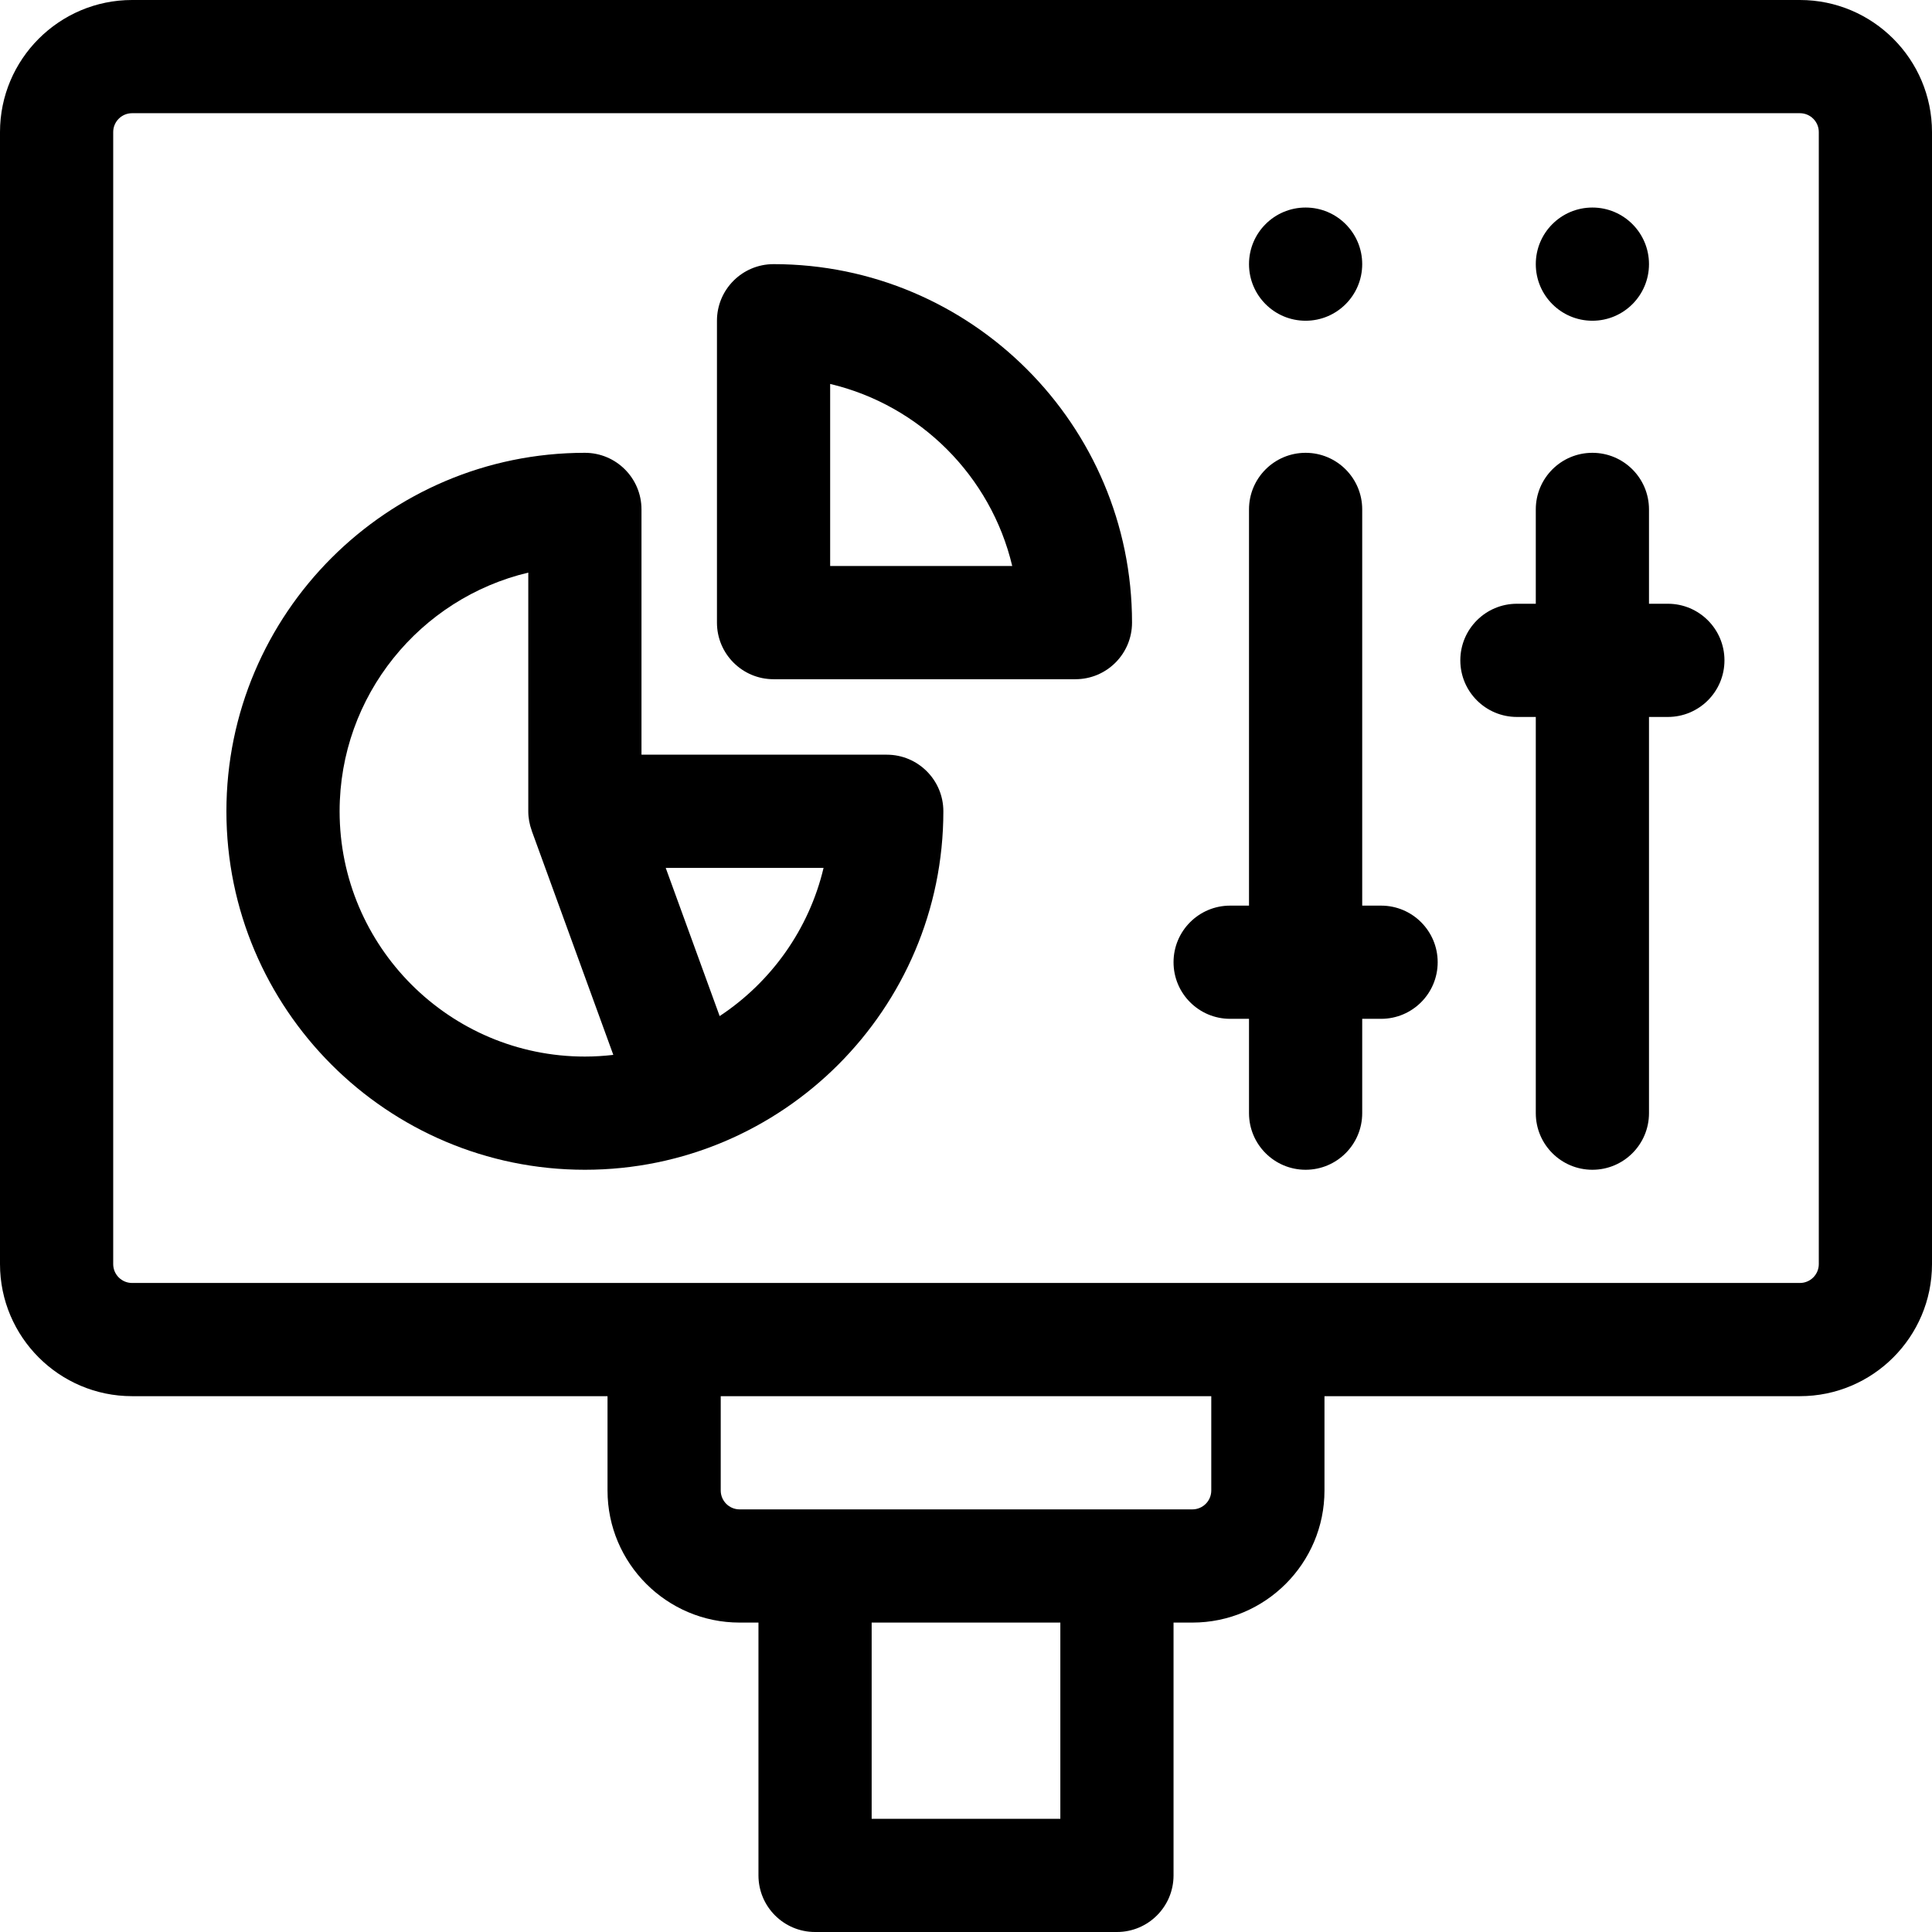 <svg id="Capa_1" enable-background="new 0 0 512 512" height="512" viewBox="0 0 512 512" width="512" xmlns="http://www.w3.org/2000/svg"><g><path d="m477 0h-442c-19.299 0-35 15.701-35 35v300c0 19.299 15.701 35 35 35h126v25c0 19.299 15.701 35 35 35h5v67c0 8.284 6.716 15 15 15h80c8.284 0 15-6.716 15-15v-67h5c19.299 0 35-15.701 35-35v-25h126c19.299 0 35-15.701 35-35v-300c0-19.299-15.701-35-35-35zm-196 482h-50v-52h50zm40-87c0 2.757-2.243 5-5 5h-120c-2.757 0-5-2.243-5-5v-25h130zm161-60c0 2.757-2.243 5-5 5h-141-160-141c-2.757 0-5-2.243-5-5v-300c0-2.757 2.243-5 5-5h442c2.757 0 5 2.243 5 5z"/><path d="m235 200h-65v-65c0-8.284-6.716-15-15-15-52.383 0-95 42.617-95 95s42.617 95 95 95 95-42.617 95-95c0-8.284-6.716-15-15-15zm-145 15c0-30.681 21.365-56.464 50-63.253v63.253c0 1.803.335 3.524.918 5.126l-.013.005 21.628 59.422c-2.473.286-4.984.447-7.533.447-35.841 0-65-29.159-65-65zm100.716 54.273-14.294-39.273h41.831c-3.871 16.329-13.925 30.286-27.537 39.273z"/><path d="m205 70c-8.284 0-15 6.716-15 15v80c0 8.284 6.716 15 15 15h80c8.284 0 15-6.716 15-15 0-52.383-42.617-95-95-95zm15 80v-48.253c23.818 5.647 42.606 24.435 48.253 48.253z"/><path d="m442 160h-5v-25c0-8.284-6.716-15-15-15s-15 6.716-15 15v25h-5c-8.284 0-15 6.716-15 15s6.716 15 15 15h5v105c0 8.284 6.716 15 15 15s15-6.716 15-15v-105h5c8.284 0 15-6.716 15-15s-6.716-15-15-15z"/><path d="m366 240h-5v-105c0-8.284-6.716-15-15-15s-15 6.716-15 15v105h-5c-8.284 0-15 6.716-15 15s6.716 15 15 15h5v25c0 8.284 6.716 15 15 15s15-6.716 15-15v-25h5c8.284 0 15-6.716 15-15s-6.716-15-15-15z"/><circle cx="422" cy="70" r="15"/><circle cx="346" cy="70" r="15"/></g></svg>